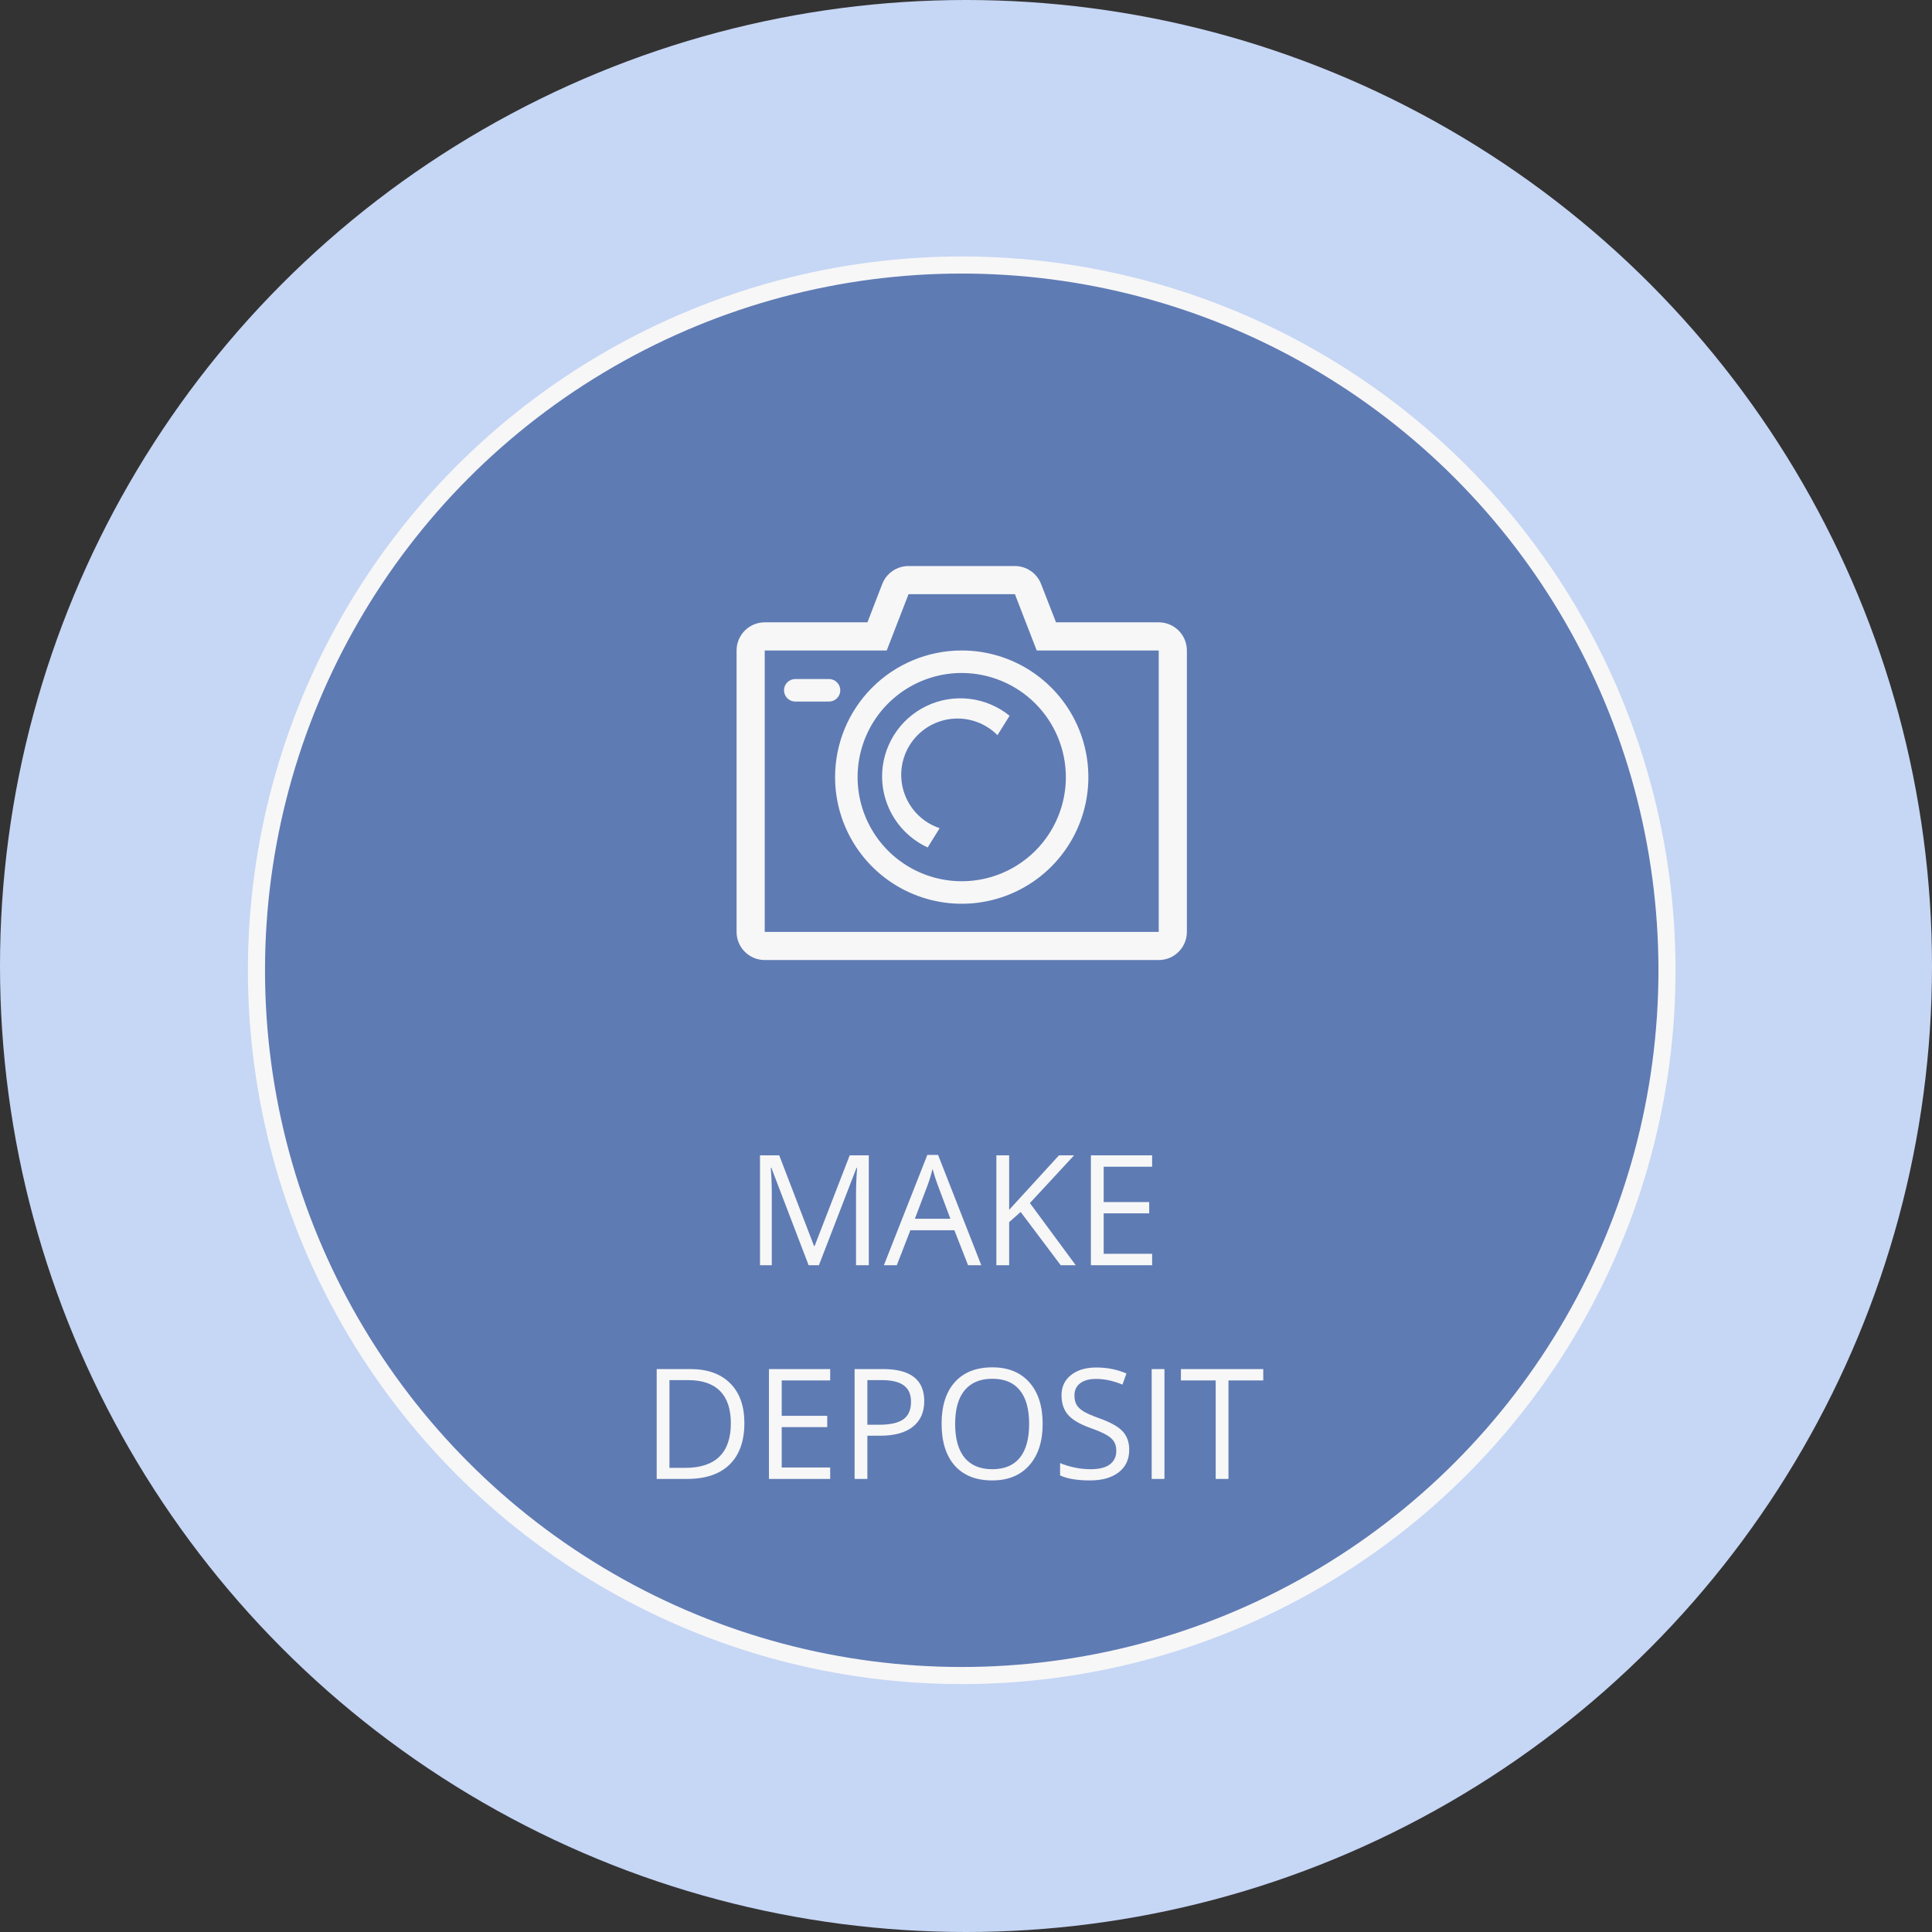 <svg width="226" height="226" viewBox="0 0 226 226" fill="none" xmlns="http://www.w3.org/2000/svg">
<rect x="0" y="0" width="226" height="226" fill="#333333" stroke="none"/>
<circle cx="113" cy="113" r="113" fill="#C6D6F5"/>
<circle cx="112.5" cy="113.5" r="82.5" fill="#5F7BB4" stroke="#F7F7F7" stroke-width="2"/>
<path d="M135.545 72.798H123.529L121.784 68.32C121.545 67.702 121.125 67.169 120.579 66.793C120.032 66.418 119.385 66.215 118.722 66.213H106.278C105.612 66.212 104.961 66.413 104.412 66.789C103.862 67.165 103.44 67.699 103.2 68.32L101.471 72.798H89.455C88.582 72.798 87.745 73.144 87.127 73.762C86.51 74.379 86.163 75.217 86.163 76.09V109.011C86.163 109.884 86.51 110.721 87.127 111.339C87.745 111.956 88.582 112.303 89.455 112.303H135.545C136.418 112.303 137.255 111.956 137.873 111.339C138.49 110.721 138.837 109.884 138.837 109.011V76.09C138.837 75.217 138.49 74.379 137.873 73.762C137.255 73.144 136.418 72.798 135.545 72.798V72.798ZM135.545 109.011H89.455V76.09H103.727L106.278 69.505H118.722L121.273 76.09H135.545V109.011Z" fill="#F7F7F7"/>
<path d="M97.686 90.904C97.686 93.834 98.554 96.699 100.182 99.135C101.81 101.571 104.124 103.47 106.831 104.591C109.538 105.712 112.516 106.006 115.39 105.434C118.264 104.863 120.904 103.452 122.976 101.38C125.047 99.308 126.458 96.668 127.03 93.794C127.602 90.921 127.308 87.942 126.187 85.235C125.066 82.528 123.167 80.214 120.731 78.587C118.294 76.959 115.43 76.09 112.5 76.09C108.571 76.09 104.803 77.651 102.025 80.429C99.246 83.207 97.686 86.975 97.686 90.904V90.904ZM124.681 90.904C124.681 93.314 123.966 95.668 122.628 97.672C121.29 99.675 119.387 101.236 117.161 102.158C114.936 103.08 112.487 103.321 110.124 102.851C107.761 102.381 105.59 101.221 103.887 99.517C102.183 97.814 101.023 95.644 100.553 93.281C100.083 90.918 100.325 88.469 101.246 86.243C102.168 84.017 103.73 82.115 105.733 80.776C107.736 79.438 110.091 78.724 112.5 78.724C115.729 78.728 118.825 80.013 121.108 82.296C123.392 84.579 124.677 87.675 124.681 90.904V90.904Z" fill="#F7F7F7"/>
<path d="M98.295 80.748C98.295 80.399 98.156 80.064 97.909 79.817C97.662 79.57 97.327 79.431 96.978 79.431H93.028C92.678 79.431 92.343 79.57 92.096 79.817C91.849 80.064 91.711 80.399 91.711 80.748C91.711 81.097 91.849 81.432 92.096 81.679C92.343 81.926 92.678 82.065 93.028 82.065H96.978C97.327 82.065 97.662 81.926 97.909 81.679C98.156 81.432 98.295 81.097 98.295 80.748V80.748Z" fill="#F7F7F7"/>
<path d="M103.183 90.904C103.202 92.64 103.713 94.335 104.657 95.792C105.601 97.249 106.94 98.408 108.517 99.135L109.916 96.879C108.973 96.564 108.114 96.039 107.404 95.344C106.693 94.649 106.149 93.802 105.812 92.867C105.475 91.932 105.354 90.932 105.459 89.944C105.563 88.955 105.89 88.003 106.415 87.159C106.94 86.315 107.649 85.601 108.489 85.07C109.33 84.539 110.279 84.205 111.267 84.093C112.255 83.982 113.255 84.095 114.193 84.425C115.13 84.755 115.981 85.293 116.681 85.999L118.097 83.727C116.749 82.635 115.119 81.949 113.396 81.748C111.674 81.547 109.929 81.84 108.367 82.591C106.804 83.344 105.487 84.524 104.569 85.996C103.651 87.468 103.171 89.17 103.183 90.904V90.904Z" fill="#F7F7F7"/>
<path d="M94.59 148L90.231 136.609H90.16C90.242 137.512 90.283 138.584 90.283 139.826V148H88.903V135.15H91.153L95.223 145.75H95.293L99.397 135.15H101.63V148H100.136V139.721C100.136 138.771 100.177 137.74 100.259 136.627H100.188L95.794 148H94.59ZM113.24 148L111.641 143.913H106.49L104.908 148H103.396L108.477 135.098H109.733L114.787 148H113.24ZM111.175 142.568L109.681 138.587C109.487 138.083 109.288 137.465 109.083 136.732C108.954 137.295 108.77 137.913 108.529 138.587L107.018 142.568H111.175ZM125.835 148H124.077L119.393 141.769L118.048 142.964V148H116.554V135.15H118.048V141.522L123.875 135.15H125.642L120.474 140.731L125.835 148ZM134.773 148H127.61V135.15H134.773V136.478H129.104V140.617H134.431V141.936H129.104V146.664H134.773V148ZM87.075 166.452C87.075 168.573 86.498 170.196 85.344 171.321C84.195 172.44 82.54 173 80.378 173H76.818V160.15H80.756C82.754 160.15 84.307 160.704 85.414 161.812C86.522 162.919 87.075 164.466 87.075 166.452ZM85.493 166.505C85.493 164.829 85.071 163.566 84.228 162.717C83.39 161.867 82.142 161.442 80.483 161.442H78.312V171.708H80.132C81.913 171.708 83.252 171.271 84.148 170.398C85.045 169.52 85.493 168.222 85.493 166.505ZM97.112 173H89.949V160.15H97.112V161.478H91.443V165.617H96.769V166.936H91.443V171.664H97.112V173ZM108.116 163.895C108.116 165.195 107.671 166.197 106.78 166.9C105.896 167.598 104.627 167.946 102.975 167.946H101.463V173H99.969V160.15H103.3C106.511 160.15 108.116 161.398 108.116 163.895ZM101.463 166.663H102.808C104.132 166.663 105.09 166.449 105.682 166.021C106.273 165.594 106.569 164.908 106.569 163.965C106.569 163.115 106.291 162.482 105.734 162.066C105.178 161.65 104.311 161.442 103.133 161.442H101.463V166.663ZM121.968 166.558C121.968 168.614 121.446 170.231 120.403 171.409C119.366 172.587 117.922 173.176 116.07 173.176C114.178 173.176 112.716 172.599 111.685 171.444C110.659 170.284 110.146 168.649 110.146 166.54C110.146 164.448 110.662 162.828 111.693 161.68C112.725 160.525 114.189 159.948 116.088 159.948C117.934 159.948 119.375 160.534 120.412 161.706C121.449 162.878 121.968 164.495 121.968 166.558ZM111.729 166.558C111.729 168.298 112.098 169.619 112.836 170.521C113.58 171.418 114.658 171.866 116.07 171.866C117.494 171.866 118.569 171.418 119.296 170.521C120.022 169.625 120.386 168.304 120.386 166.558C120.386 164.829 120.022 163.52 119.296 162.629C118.575 161.732 117.506 161.284 116.088 161.284C114.664 161.284 113.58 161.735 112.836 162.638C112.098 163.534 111.729 164.841 111.729 166.558ZM132.093 169.581C132.093 170.712 131.683 171.594 130.862 172.227C130.042 172.859 128.929 173.176 127.522 173.176C125.999 173.176 124.827 172.979 124.007 172.587V171.146C124.534 171.368 125.108 171.544 125.729 171.673C126.351 171.802 126.966 171.866 127.575 171.866C128.571 171.866 129.321 171.679 129.825 171.304C130.329 170.923 130.581 170.396 130.581 169.722C130.581 169.276 130.49 168.913 130.309 168.632C130.133 168.345 129.834 168.081 129.412 167.841C128.996 167.601 128.36 167.328 127.505 167.023C126.31 166.596 125.454 166.089 124.938 165.503C124.429 164.917 124.174 164.152 124.174 163.209C124.174 162.219 124.546 161.431 125.29 160.845C126.034 160.259 127.019 159.966 128.243 159.966C129.521 159.966 130.695 160.2 131.768 160.669L131.302 161.97C130.241 161.524 129.21 161.302 128.208 161.302C127.417 161.302 126.799 161.472 126.354 161.812C125.908 162.151 125.686 162.623 125.686 163.227C125.686 163.672 125.768 164.038 125.932 164.325C126.096 164.606 126.371 164.867 126.758 165.107C127.15 165.342 127.748 165.603 128.551 165.89C129.898 166.37 130.824 166.886 131.328 167.437C131.838 167.987 132.093 168.702 132.093 169.581ZM134.721 173V160.15H136.215V173H134.721ZM143.703 173H142.209V161.478H138.14V160.15H147.772V161.478H143.703V173Z" fill="#F7F7F7"/>
</svg>
